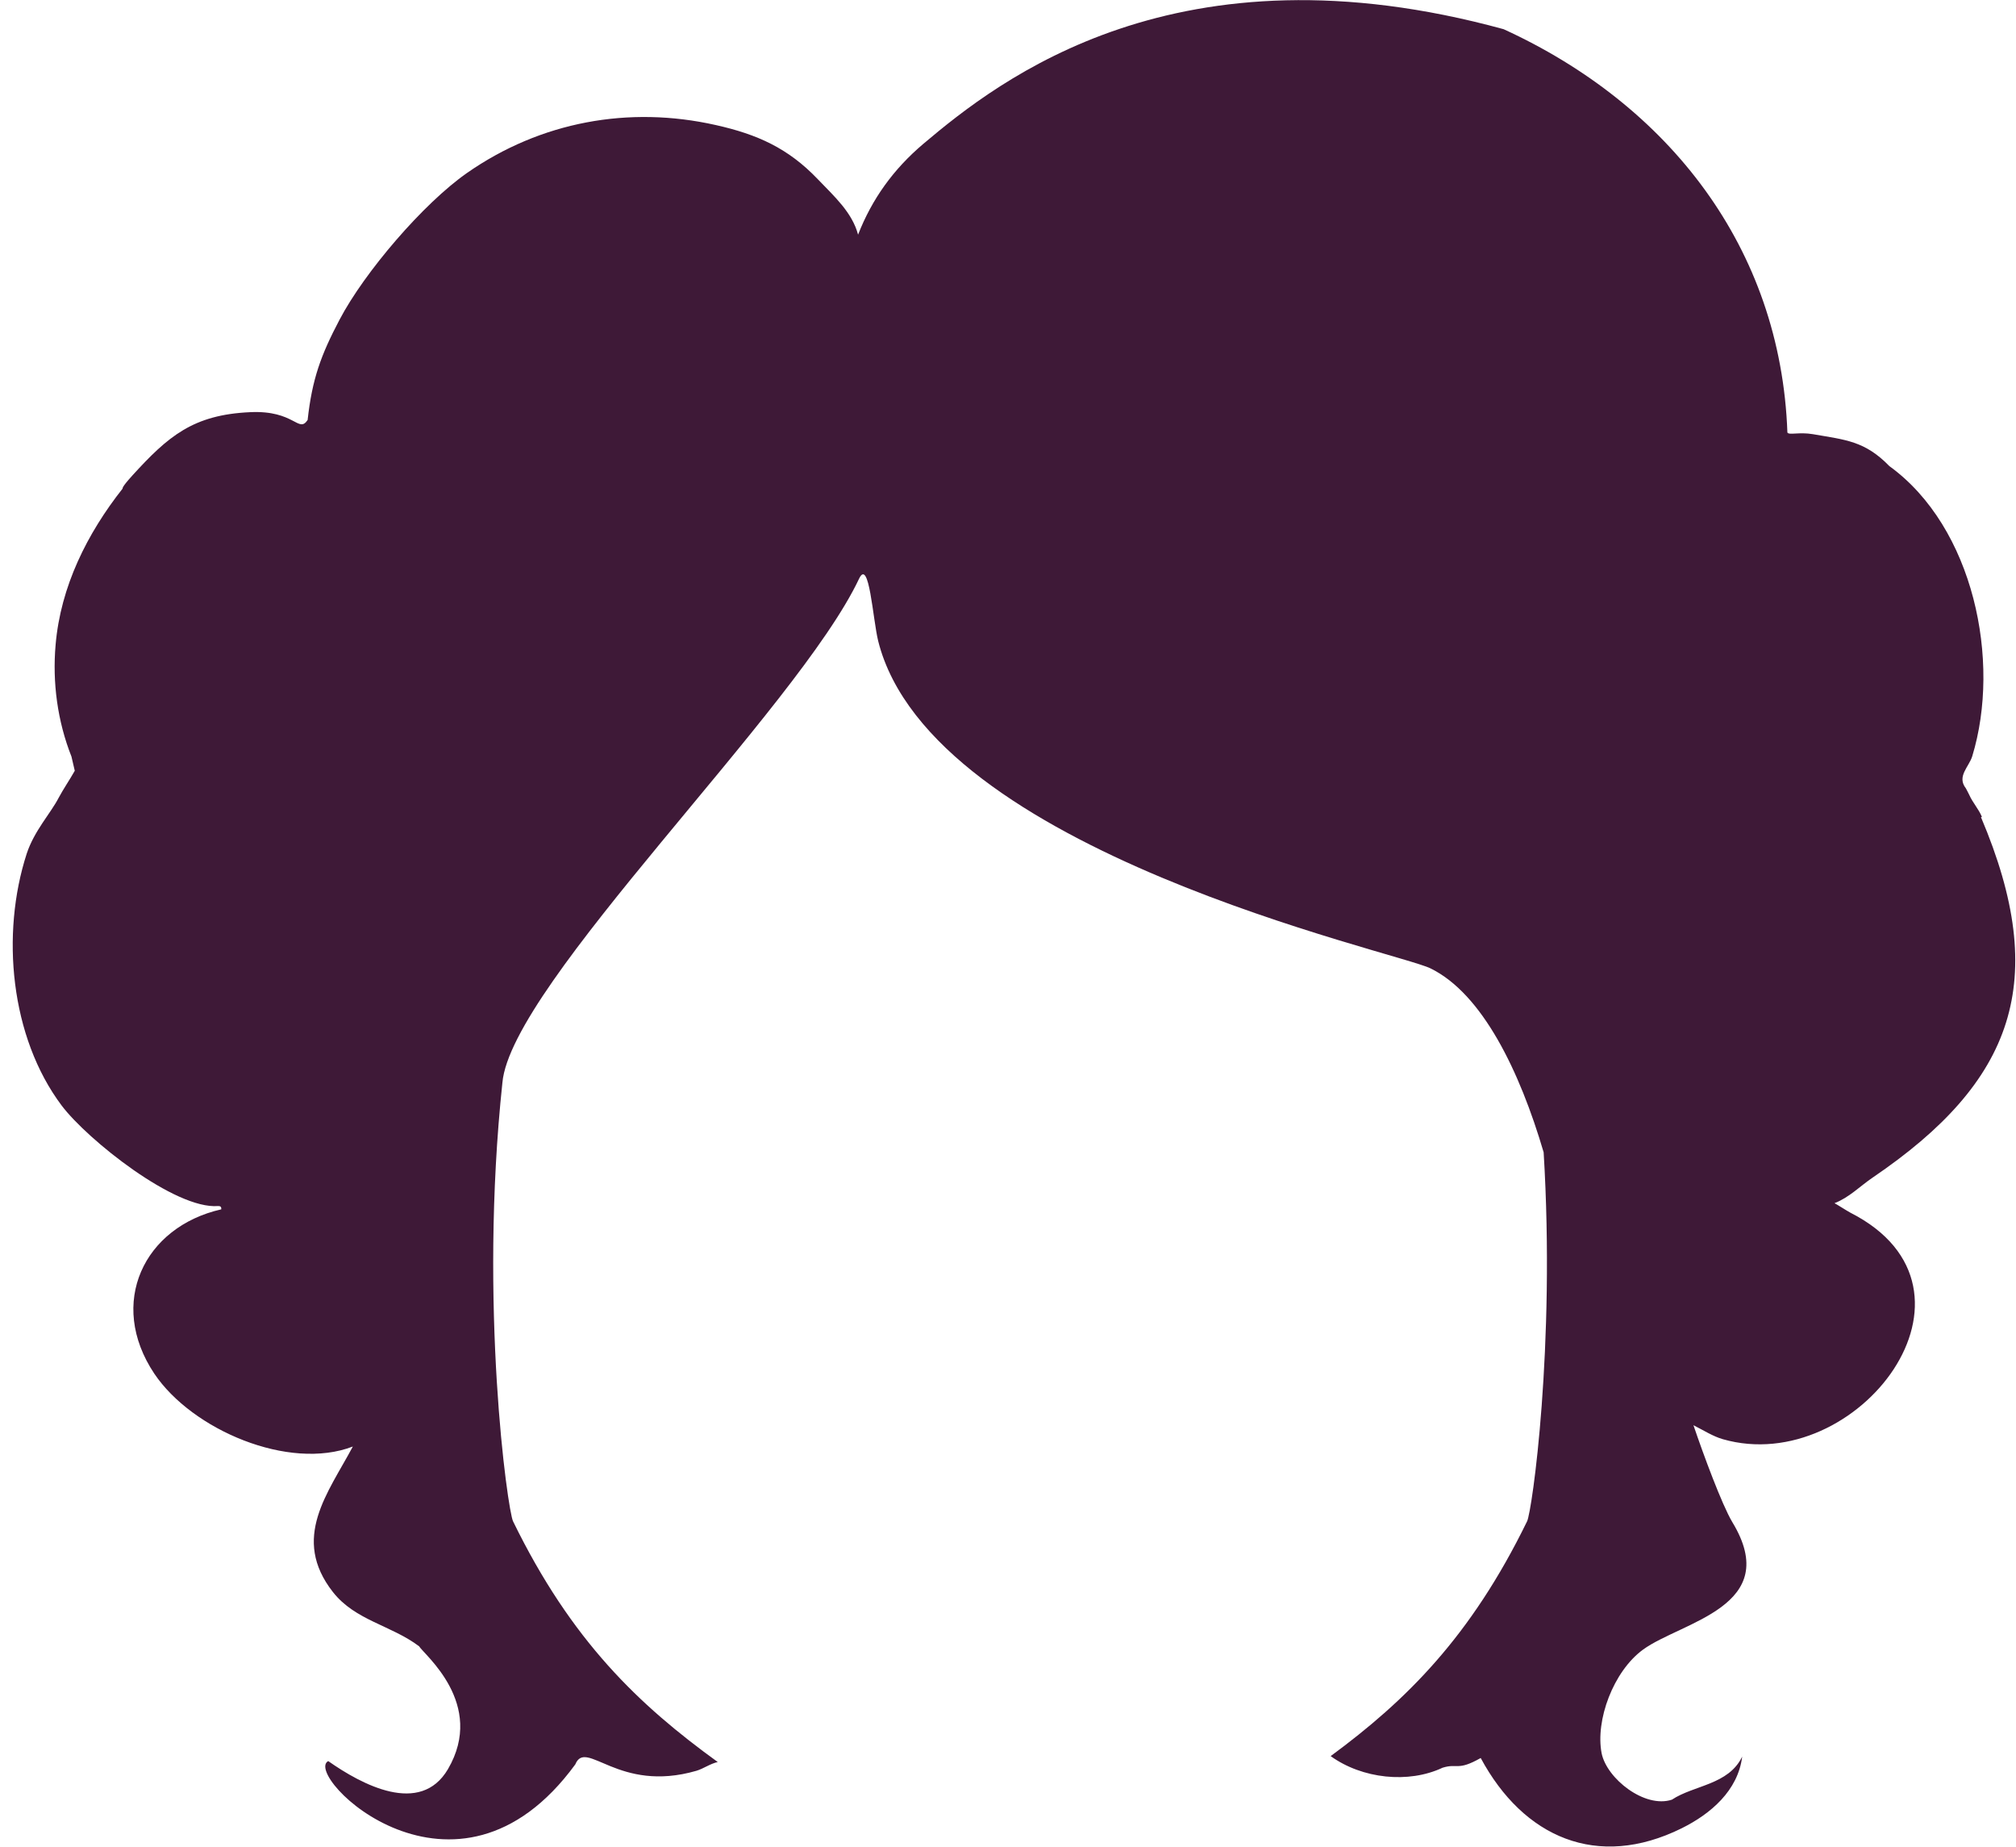 <svg width="155" height="142" viewBox="0 0 155 142" fill="none" xmlns="http://www.w3.org/2000/svg">
<path d="M152.38 62.797C152.125 62.178 151.67 61.705 151.398 61.086C151.325 60.923 151.234 60.777 151.143 60.595C150.433 59.685 151.379 58.958 151.634 58.139C153.872 50.806 151.743 40.526 145.266 35.832C143.374 33.885 141.882 33.812 139.389 33.376C138.316 33.194 137.551 33.467 137.424 33.248C136.915 19.038 128.29 8.049 115.609 2.245C90.518 -4.633 76.854 6.102 70.977 11.069C68.684 13.016 67.047 15.29 65.973 18.038C65.519 16.327 64.136 15.09 62.88 13.78C60.588 11.378 58.204 10.323 55.038 9.614C48.343 8.103 41.556 9.359 35.916 13.289C32.55 15.636 28.019 20.931 26.109 24.57C24.671 27.299 23.998 29.137 23.652 32.284C22.943 33.339 22.67 31.52 19.231 31.684C14.846 31.884 12.936 33.521 10.152 36.578C9.315 37.506 9.442 37.524 9.424 37.561C6.713 40.999 4.657 45.075 4.275 49.569C4.02 52.462 4.421 55.446 5.494 58.157C5.579 58.521 5.664 58.885 5.749 59.249C5.349 59.958 4.894 60.613 4.512 61.323C3.893 62.524 2.638 63.852 2.055 65.617C0.054 71.785 0.782 79.718 4.748 84.994C6.731 87.614 13.463 92.982 16.775 92.709C16.775 92.727 17.048 92.654 17.011 92.963C11.062 94.31 8.242 100.169 11.862 105.591C14.774 109.921 22.215 113.087 27.128 111.195C25.235 114.761 22.343 118.236 25.599 122.384C27.31 124.568 30.075 124.932 32.222 126.551C32.586 127.17 37.371 130.972 34.442 135.994C32.313 139.615 27.801 137.177 25.235 135.375C23.216 136.449 35.042 148.203 44.231 135.63C45.068 133.61 47.524 137.868 53.546 136.121C54.092 135.958 54.602 135.576 55.184 135.448C49.125 131.063 43.94 126.151 39.446 116.944C39.027 116.089 36.807 100.351 38.627 83.229C39.282 75.66 61.334 54.482 66.046 44.493C66.829 42.837 67.102 47.586 67.52 49.278C71.596 65.49 107.385 73.15 109.986 74.441C113.971 76.388 116.846 82.338 118.683 88.579C119.593 103.498 117.792 116.18 117.41 116.944C113.079 125.823 108.112 130.718 102.308 134.993C104.728 136.74 108.294 137.122 110.914 135.885C112.097 135.521 112.042 136.158 113.844 135.139C117.137 141.252 122.814 143.745 129.291 140.543C131.529 139.433 133.621 137.65 133.949 135.03C132.894 137.213 130.255 137.213 128.545 138.341C126.471 139.032 123.541 136.74 123.141 134.775C122.65 132.246 124.033 128.48 126.325 126.806C129.273 124.659 137.133 123.494 133.185 116.999C132.384 115.652 130.965 111.813 130.201 109.557C130.965 109.939 131.693 110.412 132.457 110.631C142.791 113.596 153.89 99.132 142.264 93.218C141.9 93.018 141.263 92.6 141.045 92.49C142.173 92.054 143.01 91.18 143.974 90.525C154.855 83.138 157.657 75.424 152.307 62.815L152.38 62.797Z" fill="#3E1937"/>
</svg>
